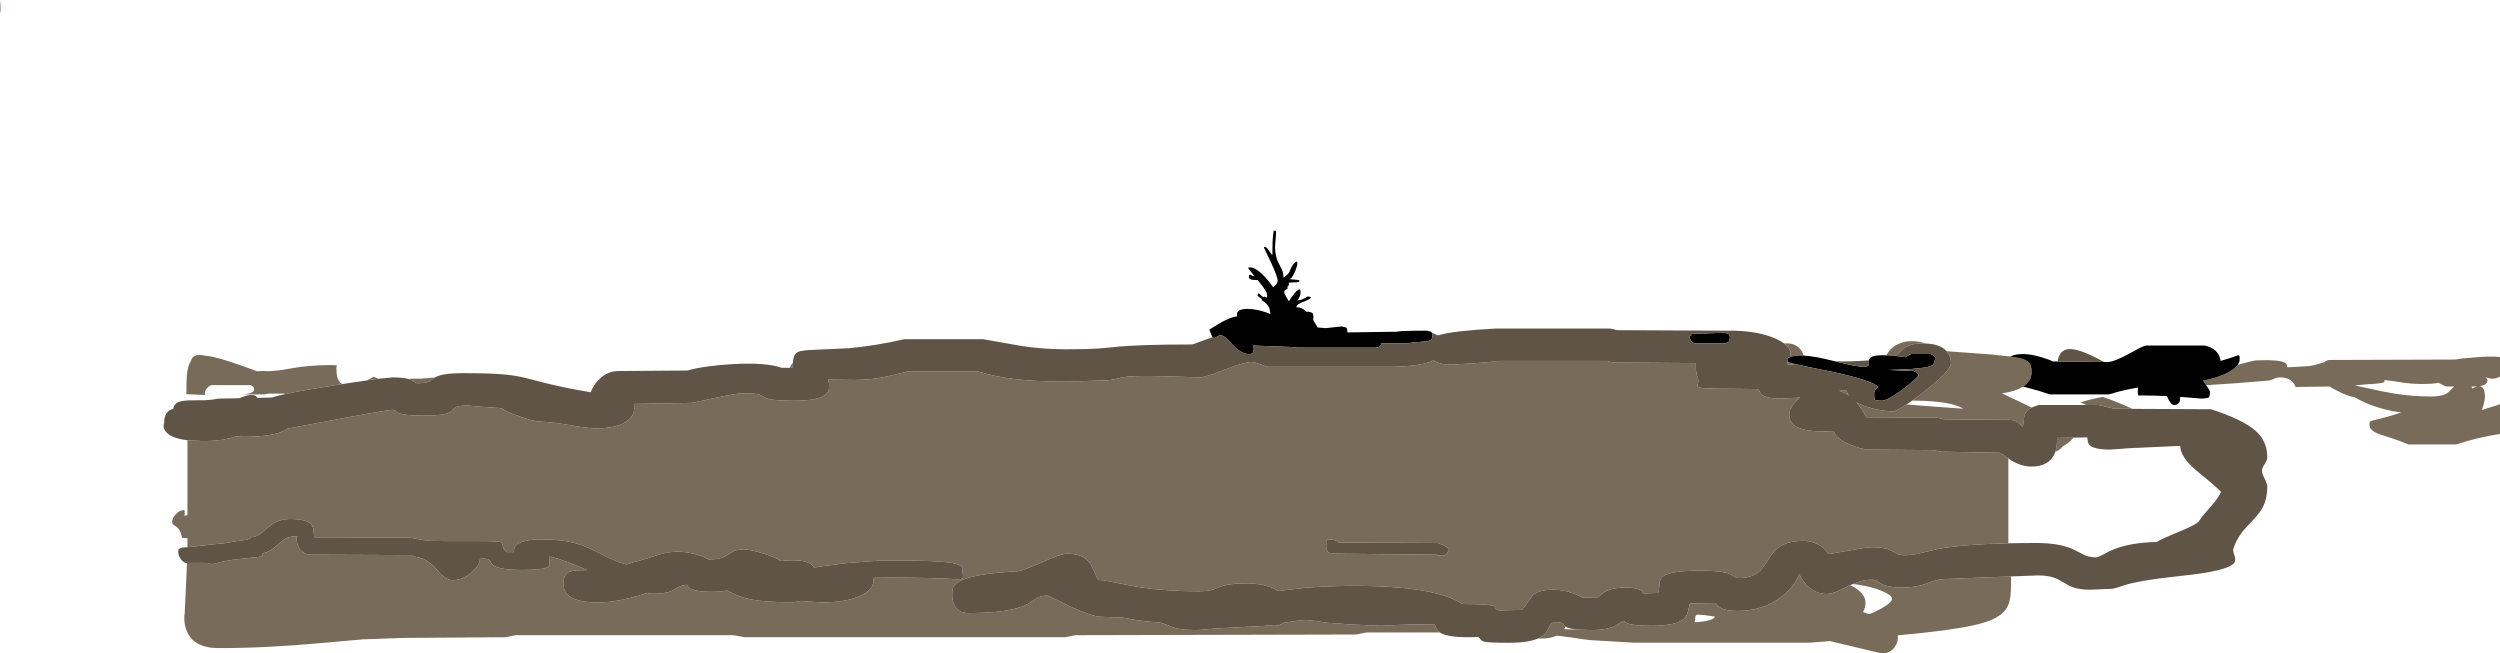 <?xml version="1.0" encoding="UTF-8" standalone="no"?>
<svg xmlns:ffdec="https://www.free-decompiler.com/flash" xmlns:xlink="http://www.w3.org/1999/xlink" ffdec:objectType="shape" height="769.35px" width="2943.6px" xmlns="http://www.w3.org/2000/svg">
  <g transform="matrix(1.0, 0.0, 0.0, 1.0, -12.9, 843.1)">
    <path d="M2647.65 -413.55 L2656.2 -415.85 Q2667.3 -418.75 2669.0 -418.75 2698.45 -419.95 2704.1 -415.5 2705.55 -414.35 2705.6 -412.3 2705.6 -410.75 2706.75 -410.75 L2709.1 -410.75 2731.6 -412.05 Q2737.05 -412.8 2740.7 -414.0 L2748.4 -416.25 2749.35 -416.4 Q2751.25 -418.4 2755.0 -419.25 L2904.25 -419.75 Q2910.1 -421.2 2926.75 -422.25 2945.1 -424.05 2956.5 -422.7 L2956.5 -399.75 Q2947.85 -394.75 2938.75 -399.5 2941.75 -397.6 2941.75 -395.0 2941.75 -389.75 2932.0 -388.45 2938.75 -388.25 2938.75 -376.0 2938.75 -372.95 2937.65 -368.7 L2935.75 -361.75 2934.75 -360.25 2956.5 -367.05 2956.5 -332.15 Q2928.9 -327.85 2904.75 -319.75 L2848.75 -319.75 Q2840.1 -323.5 2829.45 -327.0 2818.9 -330.3 2814.95 -331.75 2808.55 -334.1 2805.9 -336.5 2802.75 -339.3 2802.75 -343.75 2802.75 -346.15 2803.8 -346.95 2804.8 -347.65 2809.0 -348.6 2824.6 -352.15 2840.3 -357.5 2816.1 -360.5 2795.05 -370.3 2789.8 -372.75 2785.3 -375.35 2776.85 -376.7 2764.65 -383.05 2759.85 -385.45 2755.9 -388.0 L2715.95 -387.45 2715.0 -389.5 Q2710.1 -398.75 2697.5 -398.75 2694.0 -398.75 2690.1 -397.0 2685.95 -395.1 2684.35 -395.0 L2645.0 -391.85 2610.5 -389.55 2606.85 -395.0 Q2625.9 -398.55 2637.8 -405.4 2644.65 -409.35 2647.65 -413.55 M2394.9 -387.9 Q2386.05 -382.05 2370.0 -380.0 2373.9 -377.95 2391.05 -370.0 L2405.25 -363.15 Q2398.4 -359.65 2396.65 -354.0 2396.0 -351.9 2395.65 -346.95 2395.35 -342.6 2394.35 -340.6 L2389.6 -345.25 Q2384.85 -348.75 2378.75 -348.75 L2301.55 -349.35 Q2299.95 -350.15 2293.75 -351.25 L2210.3 -351.85 Q2205.1 -362.25 2198.5 -369.5 2204.4 -366.0 2213.25 -363.4 2229.15 -358.75 2242.15 -358.75 2245.15 -358.75 2256.2 -365.85 L2257.85 -366.9 2277.75 -365.25 2324.35 -361.85 Q2313.2 -369.35 2280.6 -371.0 L2264.55 -371.5 Q2271.55 -376.45 2279.15 -382.45 2310.0 -406.85 2310.0 -415.3 2310.45 -421.8 2306.6 -427.5 L2304.95 -429.6 2357.55 -425.7 2379.8 -423.35 2389.05 -421.85 Q2399.05 -419.7 2402.3 -415.8 2405.0 -412.6 2405.0 -405.0 2405.0 -396.85 2398.6 -390.85 2396.95 -389.25 2394.9 -387.9 M2469.2 -366.25 Q2466.25 -368.1 2462.05 -369.1 2474.45 -373.3 2488.95 -375.75 L2497.9 -372.55 Q2512.25 -367.1 2523.8 -361.7 L2502.5 -361.85 2483.75 -366.25 2469.2 -366.25 M2380.75 -164.4 L2380.8 -158.0 Q2380.8 -146.9 2380.05 -141.1 2379.0 -133.2 2376.1 -127.9 2369.7 -116.35 2348.5 -109.9 2327.2 -103.4 2277.85 -98.05 L2247.35 -95.0 2247.5 -92.5 Q2247.5 -86.55 2243.8 -81.25 2238.6 -73.75 2228.4 -73.75 2198.65 -81.0 2167.55 -88.25 L2144.0 -86.4 1936.0 -86.4 1885.5 -89.4 Q1876.1 -90.3 1863.95 -92.4 L1845.8 -94.7 Q1838.8 -91.25 1828.4 -91.25 L1823.65 -91.25 Q1830.1 -94.05 1833.3 -98.4 1835.55 -101.45 1837.9 -106.8 1840.2 -110.6 1845.3 -110.6 1850.55 -110.6 1852.45 -109.15 L1855.4 -105.9 1856.4 -105.15 1855.6 -103.9 1854.6 -102.3 1863.25 -102.0 1868.75 -102.0 1885.9 -101.25 Q1905.1 -101.25 1915.5 -106.55 L1921.2 -110.2 Q1923.5 -111.85 1924.65 -111.85 1925.4 -111.85 1926.4 -110.95 1927.8 -109.8 1929.65 -109.05 1936.85 -106.25 1957.15 -106.25 1988.8 -106.25 1996.95 -115.85 1999.6 -118.95 2000.7 -124.45 2002.05 -131.05 2002.8 -132.5 L2032.8 -133.1 2035.1 -130.6 Q2036.75 -128.7 2038.7 -127.5 2044.8 -123.75 2058.4 -123.75 2088.75 -123.75 2110.1 -140.2 2125.5 -152.15 2131.55 -167.5 2131.75 -166.3 2133.6 -163.0 2136.1 -158.6 2139.5 -154.9 2149.75 -143.75 2163.4 -143.75 2168.65 -143.75 2175.2 -146.4 2177.95 -147.5 2187.3 -152.15 L2191.5 -154.15 Q2198.85 -150.45 2203.1 -146.45 2213.75 -136.4 2206.55 -122.5 L2213.85 -119.85 2220.4 -122.75 Q2240.5 -132.4 2240.5 -138.0 2240.5 -142.3 2228.95 -147.2 2217.35 -152.1 2201.4 -154.55 L2194.4 -155.4 Q2206.8 -160.6 2216.55 -160.6 2219.9 -160.6 2222.55 -159.15 L2227.7 -155.9 Q2236.0 -151.25 2253.4 -151.25 2268.25 -151.25 2281.3 -156.0 L2290.8 -159.4 Q2296.1 -161.05 2301.25 -161.25 L2377.05 -164.25 2380.75 -164.4 M1708.35 -98.4 L1621.6 -98.4 1609.6 -96.0 1279.2 -95.2 1267.2 -92.8 889.6 -92.8 876.8 -95.2 620.0 -95.2 608.0 -92.8 488.8 -92.0 440.35 -90.3 393.25 -86.15 Q327.2 -80.0 270.4 -80.0 241.05 -80.0 232.85 -100.05 228.7 -110.2 230.4 -121.6 L232.0 -155.5 233.1 -180.3 252.5 -180.3 257.65 -180.1 Q260.05 -179.05 261.85 -179.05 266.2 -179.05 269.35 -180.25 274.35 -182.15 287.5 -184.05 L317.65 -187.4 Q320.8 -187.7 321.55 -188.35 322.15 -188.9 322.15 -191.05 L322.15 -191.45 Q325.2 -192.2 327.85 -193.35 333.15 -195.65 338.8 -200.75 345.45 -206.75 347.7 -208.15 353.2 -211.5 360.5 -211.5 363.65 -211.5 363.15 -211.0 L362.0 -210.5 Q362.0 -194.3 376.0 -190.0 L498.0 -189.5 Q498.4 -188.35 500.6 -187.8 L506.15 -186.7 Q515.65 -184.35 524.0 -176.0 L531.55 -167.35 Q539.1 -160.0 546.0 -160.0 557.75 -160.0 568.2 -169.1 577.8 -177.5 578.0 -185.0 585.7 -185.95 588.2 -184.25 589.8 -183.15 591.55 -179.6 597.1 -172.0 627.0 -172.0 650.7 -172.0 657.0 -175.1 659.45 -176.3 659.9 -178.2 L660.0 -181.75 659.3 -185.55 Q659.2 -188.6 662.0 -187.5 676.4 -183.65 692.2 -177.0 L704.3 -171.8 696.2 -171.7 Q687.9 -171.4 684.0 -170.1 679.75 -168.65 678.1 -165.15 676.55 -161.85 676.55 -155.0 676.55 -146.65 682.2 -141.9 691.8 -133.75 717.8 -133.75 740.3 -133.75 774.8 -144.85 778.5 -144.0 781.0 -144.0 792.55 -144.0 799.05 -145.7 803.2 -146.8 807.45 -149.5 811.95 -152.35 815.05 -153.3 817.85 -154.15 821.8 -154.55 L822.65 -152.8 Q827.5 -146.25 851.55 -146.25 861.65 -146.25 869.25 -147.85 L875.9 -144.5 Q885.45 -139.55 897.25 -137.3 914.45 -134.0 944.25 -134.0 950.05 -134.0 955.05 -135.55 L980.3 -133.75 Q1009.85 -133.75 1026.6 -141.95 1041.55 -149.25 1041.55 -160.0 L1041.65 -162.75 1061.25 -163.0 Q1110.0 -163.0 1140.3 -161.05 1146.2 -161.0 1146.7 -162.8 1147.05 -164.1 1146.25 -170.0 1146.25 -174.25 1144.85 -175.85 1142.5 -178.6 1134.4 -180.15 1115.65 -183.7 1048.25 -183.0 L1008.15 -179.95 994.25 -178.0 977.7 -175.95 971.5 -174.8 Q969.3 -177.8 967.8 -178.9 959.15 -185.3 931.55 -182.5 927.4 -186.6 911.0 -191.6 895.6 -196.25 889.05 -196.25 882.05 -196.25 877.35 -194.4 875.0 -193.45 870.35 -190.3 866.1 -187.45 862.2 -186.2 856.3 -184.35 847.15 -184.35 840.2 -188.5 829.3 -191.2 807.45 -196.55 786.55 -189.35 772.85 -184.8 753.65 -179.55 L750.2 -178.6 746.35 -179.65 740.95 -181.45 Q732.35 -184.7 719.3 -191.5 703.75 -199.6 692.7 -202.85 675.0 -208.0 651.0 -208.0 629.35 -208.0 621.85 -202.1 617.65 -198.8 618.0 -193.0 L609.0 -193.0 Q605.65 -196.35 605.0 -199.8 L604.05 -203.7 Q602.95 -205.1 597.6 -205.55 592.25 -206.0 577.0 -206.0 523.4 -206.0 519.45 -206.2 L510.35 -207.35 496.0 -210.0 383.0 -210.5 Q382.55 -211.7 382.3 -216.6 382.05 -221.1 380.65 -223.7 376.05 -232.0 355.0 -232.0 345.4 -232.0 338.15 -228.65 333.2 -226.35 327.45 -221.25 320.6 -215.2 318.5 -213.85 314.0 -210.95 308.75 -210.55 307.25 -208.35 302.25 -207.45 290.3 -205.95 280.0 -203.9 L259.45 -201.6 233.6 -198.8 233.6 -203.2 233.6 -209.65 231.85 -209.35 228.35 -209.65 227.15 -210.0 Q225.65 -219.35 220.4 -223.05 L217.05 -225.25 Q215.6 -226.4 215.6 -228.25 215.6 -232.85 219.7 -237.45 224.2 -242.5 230.0 -242.5 230.5 -241.0 230.4 -238.85 230.35 -236.6 229.65 -235.9 L233.6 -236.6 233.6 -324.75 252.5 -323.75 Q275.0 -323.75 290.95 -329.35 L298.75 -328.75 Q329.25 -328.75 343.75 -334.3 348.3 -336.05 351.5 -338.4 L416.0 -350.5 Q469.45 -360.6 475.6 -360.6 477.15 -360.6 478.2 -359.55 479.8 -357.9 481.25 -357.15 488.1 -353.75 511.25 -353.75 528.65 -353.75 536.7 -355.6 542.35 -356.9 544.95 -359.65 548.15 -363.1 549.6 -363.75 553.7 -365.6 564.35 -365.6 L574.7 -364.5 603.75 -362.5 Q608.95 -357.9 626.55 -352.1 642.4 -346.85 646.55 -346.85 664.95 -346.05 685.85 -342.2 704.8 -338.75 715.3 -338.75 740.35 -338.75 751.95 -347.95 761.95 -355.9 759.05 -367.5 L827.8 -368.75 858.5 -375.3 Q879.9 -380.0 887.8 -380.0 900.9 -380.0 906.35 -378.65 908.95 -378.0 912.55 -375.6 915.7 -373.55 921.35 -372.6 929.75 -371.25 947.8 -371.25 976.8 -371.25 985.3 -378.75 988.3 -381.4 988.95 -385.2 L989.05 -390.9 Q988.8 -393.6 988.2 -396.2 L1008.35 -395.85 Q1021.05 -395.6 1028.95 -396.0 1050.8 -397.1 1080.9 -405.6 L1165.0 -405.6 Q1184.4 -399.6 1206.8 -396.85 1232.1 -393.75 1268.1 -393.75 L1317.5 -395.3 Q1322.65 -395.85 1332.8 -398.35 1339.95 -400.1 1355.15 -400.35 1376.3 -400.65 1425.6 -398.75 1431.7 -398.6 1454.65 -407.65 1477.8 -416.85 1486.25 -416.85 1489.75 -416.85 1495.25 -414.75 1502.45 -411.95 1505.6 -411.25 L1655.6 -411.25 Q1687.15 -412.15 1700.85 -418.8 1707.85 -413.75 1721.85 -413.75 L1749.9 -415.45 Q1773.5 -417.25 1776.55 -418.1 L1905.3 -418.1 Q1907.05 -417.25 1913.4 -416.25 L2009.65 -415.6 Q2009.65 -409.25 2009.8 -407.45 2010.1 -402.6 2011.55 -399.35 2013.25 -395.6 2012.0 -390.9 2011.5 -389.1 2011.7 -388.45 2011.9 -387.45 2013.6 -386.9 2016.95 -385.8 2032.15 -385.5 L2083.4 -385.0 2085.1 -381.25 Q2086.35 -379.05 2088.45 -377.6 2094.2 -373.75 2109.65 -373.75 L2132.65 -374.95 2129.55 -372.4 Q2119.65 -363.55 2119.65 -355.0 2119.65 -346.95 2125.15 -342.6 2137.1 -333.2 2172.15 -335.6 2174.15 -326.65 2191.2 -319.65 2202.35 -315.0 2210.9 -313.75 L2290.3 -313.1 Q2291.85 -312.35 2298.75 -311.25 L2367.5 -310.0 Q2369.6 -309.2 2377.6 -303.45 L2377.6 -203.4 Q2322.9 -202.15 2294.0 -196.55 L2273.25 -191.6 Q2264.2 -189.35 2255.9 -189.35 2250.2 -189.35 2246.65 -190.8 L2241.1 -194.05 Q2233.55 -198.75 2217.15 -198.75 2210.5 -198.75 2188.85 -194.65 L2165.9 -190.6 Q2163.15 -195.8 2156.55 -200.2 2147.4 -206.25 2135.9 -206.25 2118.45 -206.25 2108.3 -199.4 2101.75 -195.0 2095.05 -184.35 2087.95 -173.0 2083.35 -169.35 2074.9 -162.5 2060.3 -162.5 2057.45 -162.5 2055.3 -163.85 L2050.5 -166.85 Q2041.2 -171.25 2014.65 -171.25 1976.15 -171.25 1969.25 -162.8 1967.0 -160.05 1966.75 -154.35 1966.4 -147.6 1965.3 -145.0 L1947.8 -144.35 Q1945.95 -148.3 1941.05 -149.8 1936.35 -151.25 1925.9 -151.25 1913.0 -151.25 1905.05 -147.5 1900.95 -145.6 1894.65 -140.0 L1876.55 -139.35 Q1868.9 -143.2 1865.2 -144.5 1853.6 -148.75 1842.15 -148.75 1824.4 -148.75 1817.8 -142.05 1816.05 -140.25 1812.2 -134.5 1808.35 -128.75 1804.65 -125.0 L1777.8 -124.35 Q1774.75 -125.05 1774.0 -126.6 1773.05 -128.6 1772.1 -129.15 1767.05 -132.05 1735.0 -131.85 1706.1 -151.0 1626.45 -153.05 1601.55 -153.7 1574.35 -152.55 L1551.85 -151.25 1528.0 -148.45 1518.0 -147.15 Q1504.25 -156.25 1479.35 -156.25 1459.15 -156.25 1448.0 -151.55 1441.9 -149.0 1439.25 -148.3 1433.4 -146.85 1424.35 -146.85 1387.15 -146.85 1355.65 -151.55 1348.15 -152.65 1318.15 -158.75 1311.35 -160.15 1308.15 -160.15 L1306.2 -160.0 1304.2 -163.3 1298.95 -175.3 Q1295.2 -182.7 1289.5 -186.4 1281.95 -191.25 1269.35 -191.25 1262.55 -191.25 1239.9 -181.15 1216.85 -170.9 1211.85 -170.6 1157.9 -167.5 1142.15 -158.45 1136.15 -155.0 1134.65 -150.15 1134.05 -148.25 1134.05 -141.85 1134.05 -135.9 1136.6 -130.7 1141.3 -121.25 1152.8 -121.25 1202.85 -121.25 1222.25 -131.55 1227.1 -134.1 1233.3 -138.65 1238.75 -141.85 1246.25 -141.85 1246.7 -141.85 1272.15 -129.35 1299.5 -116.85 1309.35 -116.85 L1335.15 -115.9 Q1352.95 -111.85 1379.05 -110.05 L1384.15 -108.35 Q1395.45 -103.85 1397.1 -103.45 1405.8 -101.25 1423.1 -101.25 L1445.3 -103.15 1503.1 -106.25 1508.45 -107.1 Q1511.45 -106.25 1513.1 -106.25 1519.55 -106.25 1524.05 -109.8 1544.05 -113.1 1550.6 -113.1 L1562.4 -111.9 1573.75 -110.0 1606.8 -107.65 1639.35 -106.25 1655.85 -107.15 Q1674.15 -108.1 1701.85 -108.1 1702.35 -107.6 1704.1 -103.55 1705.5 -100.4 1708.35 -98.4 M348.9 -379.15 L347.5 -379.65 328.75 -379.65 324.65 -378.75 297.7 -378.75 Q305.55 -379.05 309.3 -381.0 312.15 -382.5 312.15 -384.8 312.15 -386.0 311.35 -387.15 310.15 -388.95 307.5 -389.65 L263.75 -389.65 Q260.8 -390.2 257.3 -386.7 254.05 -383.4 254.05 -380.9 254.05 -379.3 254.6 -378.05 L232.35 -379.0 Q232.45 -396.2 232.9 -400.95 233.95 -412.8 237.8 -418.4 239.9 -424.6 246.35 -425.15 249.65 -425.45 255.2 -424.15 259.85 -423.8 265.7 -422.45 280.0 -419.1 315.9 -405.9 322.5 -406.65 328.2 -406.0 L328.25 -406.0 340.45 -406.9 Q346.05 -407.55 356.7 -409.5 377.2 -413.25 402.75 -413.25 L409.6 -412.95 Q409.0 -411.5 409.0 -409.75 409.0 -403.05 410.0 -399.25 411.7 -392.85 415.85 -390.85 L406.85 -389.45 Q367.95 -383.3 348.9 -379.15 M444.95 -395.25 L445.5 -395.5 Q449.9 -397.55 452.65 -399.55 L458.4 -397.1 444.95 -395.25 M494.45 -396.75 L495.75 -397.25 508.6 -397.25 524.95 -398.65 523.65 -397.8 Q519.1 -394.25 517.85 -393.7 513.55 -391.85 504.35 -391.85 502.8 -391.85 501.45 -392.95 L498.1 -395.3 494.45 -396.75 M942.8 -410.0 Q943.6 -412.2 944.95 -414.1 L946.6 -416.0 946.55 -415.0 Q946.2 -413.85 946.35 -412.05 L946.75 -410.0 942.8 -410.0 M1704.5 -448.75 L1708.1 -448.75 1705.75 -448.0 1705.7 -447.95 1704.5 -448.75 M2113.5 -438.75 L2118.4 -438.75 Q2127.6 -438.3 2132.95 -431.45 2135.6 -428.05 2136.6 -424.4 2126.05 -425.0 2120.4 -422.55 2122.2 -426.6 2120.4 -430.85 2118.6 -435.05 2113.5 -438.75 M2234.1 -424.75 Q2235.0 -426.75 2236.4 -428.7 2241.15 -435.3 2249.2 -438.6 2262.85 -444.2 2280.6 -438.65 L2277.15 -438.75 Q2267.0 -438.75 2260.5 -436.2 2255.85 -434.35 2251.7 -430.4 L2245.0 -424.25 2244.65 -424.0 2234.1 -424.75 M2886.7 -391.0 L2883.9 -392.45 Q2878.65 -391.0 2863.6 -391.0 2851.2 -391.0 2838.0 -393.25 L2822.1 -395.5 Q2819.9 -395.5 2820.15 -394.95 L2820.65 -393.65 Q2819.85 -391.55 2801.1 -390.75 L2791.55 -389.85 2785.55 -389.25 2799.5 -386.3 Q2819.05 -381.75 2832.05 -379.7 2854.0 -376.25 2874.75 -376.25 2885.5 -376.25 2891.25 -378.6 2895.05 -380.15 2898.3 -383.75 2900.8 -386.6 2902.7 -388.0 L2893.6 -388.0 Q2892.15 -388.05 2886.7 -391.0 M2923.9 -385.55 Q2927.1 -387.6 2929.7 -388.2 L2924.75 -388.0 2922.85 -388.0 2923.2 -387.3 2923.9 -385.55 M14.2 -839.15 Q14.4 -832.05 12.9 -827.2 L13.2 -831.1 14.05 -843.1 14.2 -839.15 M2432.95 -311.1 Q2435.0 -317.25 2435.0 -327.5 L2454.35 -327.8 2453.65 -327.0 Q2450.75 -323.55 2446.15 -320.3 2443.9 -318.75 2441.7 -317.5 2439.35 -314.4 2435.35 -312.25 L2432.95 -311.1 M261.55 -203.4 L261.4 -203.3 261.65 -203.2 261.55 -203.4 M2127.0 -414.4 L2120.9 -413.75 Q2117.15 -413.75 2117.15 -415.25 L2117.4 -416.65 Q2117.55 -417.55 2117.15 -418.1 L2117.55 -418.45 2117.8 -416.85 Q2120.15 -416.0 2127.0 -414.4 M2187.15 -383.1 Q2187.8 -380.05 2189.65 -377.3 2186.6 -379.45 2183.35 -381.05 2180.95 -382.25 2178.5 -383.1 L2187.15 -383.1 M2032.05 -116.8 L2032.2 -117.1 Q2018.2 -119.35 2012.15 -119.35 2009.15 -119.35 2009.05 -116.5 2008.95 -112.1 2008.1 -110.45 2019.8 -111.05 2025.95 -112.95 2030.8 -114.45 2032.05 -116.8 M1575.0 -207.5 Q1574.35 -206.25 1574.35 -200.0 1574.35 -195.7 1576.05 -193.75 1577.3 -192.35 1580.6 -191.25 L1704.35 -190.0 1705.15 -189.35 1710.6 -188.75 Q1714.35 -188.75 1716.05 -190.85 1717.1 -192.15 1719.35 -196.25 1716.95 -199.85 1705.6 -203.75 L1589.35 -204.35 Q1585.2 -208.6 1575.0 -207.5" fill="#796b59" fill-rule="evenodd" stroke="none"/>
    <path d="M2647.65 -413.55 Q2644.65 -409.35 2637.8 -405.4 2625.9 -398.55 2606.85 -395.0 L2610.5 -389.55 2611.65 -387.95 Q2615.0 -383.0 2615.0 -381.85 2615.0 -378.15 2614.6 -377.25 L2613.75 -375.0 2611.25 -374.35 2605.0 -373.75 2582.8 -375.6 2579.95 -375.8 Q2579.8 -371.95 2579.4 -370.65 2578.0 -366.25 2572.5 -366.25 2568.95 -366.25 2564.2 -376.75 2548.15 -377.5 2530.6 -377.5 L2530.3 -378.45 Q2530.0 -380.15 2530.0 -384.05 2530.0 -385.45 2530.3 -386.8 2511.75 -383.7 2496.25 -378.75 L2426.25 -378.75 Q2414.4 -382.95 2400.45 -386.5 L2394.9 -387.9 Q2396.95 -389.25 2398.6 -390.85 2405.0 -396.85 2405.0 -405.0 2405.0 -412.6 2402.3 -415.8 2399.05 -419.7 2389.05 -421.85 L2379.8 -423.35 Q2385.7 -426.25 2395.0 -426.25 2403.95 -426.25 2416.35 -422.55 2425.7 -419.8 2430.0 -417.5 L2435.55 -417.45 2490.35 -416.9 2495.0 -416.85 Q2502.75 -417.2 2520.8 -427.15 L2533.0 -433.7 Q2538.9 -436.55 2541.25 -436.25 L2608.75 -436.25 Q2619.45 -433.8 2624.2 -427.0 2627.05 -422.95 2627.45 -418.1 2638.85 -421.3 2648.75 -425.0 2648.75 -424.6 2649.4 -424.3 2650.0 -423.95 2650.0 -420.3 2650.0 -416.85 2647.65 -413.55 M1440.8 -446.1 Q1439.1 -448.25 1436.85 -455.0 1459.85 -470.1 1469.55 -470.55 L1469.35 -473.1 Q1469.35 -477.45 1475.6 -478.85 1481.3 -480.1 1490.45 -478.6 1499.35 -477.15 1507.85 -473.75 L1508.8 -473.35 Q1508.05 -478.8 1507.7 -479.8 1505.65 -485.4 1498.55 -489.65 L1498.55 -491.15 Q1494.55 -493.6 1493.55 -495.0 L1493.75 -496.4 Q1494.1 -497.15 1495.15 -497.8 L1498.6 -494.55 1500.05 -493.45 1502.0 -493.75 Q1503.35 -493.75 1504.7 -492.65 L1504.75 -493.1 1504.8 -496.25 Q1504.8 -499.95 1494.25 -512.7 L1493.75 -513.3 1486.7 -513.75 Q1483.2 -514.85 1483.3 -516.55 L1483.65 -517.95 Q1483.85 -518.8 1483.55 -519.35 1485.35 -520.1 1487.95 -518.1 L1489.9 -518.0 Q1482.7 -526.8 1482.3 -527.8 1490.45 -530.95 1505.45 -513.45 L1512.15 -504.8 1514.8 -507.6 1515.85 -508.45 1516.05 -508.9 Q1517.3 -511.05 1517.3 -512.65 1517.3 -516.85 1509.8 -533.3 L1501.05 -551.55 1501.7 -552.5 Q1504.0 -552.3 1506.55 -548.85 L1510.45 -543.1 1511.05 -543.1 1511.25 -558.25 Q1511.6 -566.35 1512.65 -571.55 L1515.45 -571.25 Q1515.45 -568.1 1514.85 -560.9 L1514.2 -552.5 Q1514.2 -540.7 1519.2 -531.7 L1522.65 -524.85 Q1524.1 -521.0 1524.2 -516.15 1530.3 -520.65 1531.05 -522.8 1535.0 -533.65 1539.5 -535.0 L1540.0 -535.25 Q1540.45 -535.05 1540.45 -533.1 1540.45 -530.05 1537.9 -523.75 1535.0 -516.7 1532.0 -514.65 L1531.7 -514.35 Q1542.0 -513.75 1542.95 -512.8 L1542.3 -510.9 1530.45 -510.3 Q1530.75 -507.85 1529.95 -506.6 L1528.7 -505.45 Q1529.35 -503.75 1528.65 -503.0 L1526.4 -501.7 Q1525.0 -500.85 1525.0 -499.35 1525.0 -497.2 1530.55 -488.3 1531.9 -490.75 1534.25 -494.0 1540.2 -502.25 1543.25 -502.5 L1544.1 -501.2 1544.2 -498.25 Q1544.2 -496.3 1543.25 -494.15 L1541.4 -490.3 Q1540.45 -489.65 1540.45 -489.35 1545.1 -489.75 1547.75 -491.3 L1552.65 -494.05 1554.3 -493.8 Q1556.1 -493.4 1556.7 -492.8 1555.35 -490.75 1547.75 -487.85 1540.6 -485.15 1539.5 -482.5 L1539.4 -481.2 1540.6 -481.25 Q1545.95 -481.25 1551.7 -475.75 L1553.1 -476.25 Q1557.55 -475.15 1558.1 -474.65 1559.35 -473.6 1559.35 -469.35 1559.35 -467.65 1558.9 -466.55 L1564.35 -457.5 1573.8 -456.75 1593.1 -458.75 Q1594.7 -458.1 1597.4 -457.65 1599.35 -456.75 1599.35 -452.8 L1599.3 -451.7 1656.85 -452.5 1664.2 -453.35 1676.4 -453.65 1681.9 -453.7 1693.1 -453.75 1697.4 -452.65 Q1698.25 -452.25 1698.75 -451.3 1699.35 -450.05 1699.35 -447.8 1699.35 -443.75 1697.15 -442.4 L1693.1 -441.25 Q1673.75 -440.0 1670.6 -438.75 L1639.25 -438.75 Q1638.9 -435.95 1637.15 -434.9 1636.7 -434.6 1633.1 -433.75 L1540.6 -433.75 1532.65 -434.55 1488.3 -436.25 1488.5 -435.6 Q1489.5 -432.25 1488.75 -430.0 L1487.8 -427.4 Q1487.0 -426.25 1483.1 -426.25 1476.2 -426.25 1467.85 -433.55 1464.75 -436.25 1459.35 -442.5 1454.1 -448.05 1450.2 -448.25 1448.0 -448.4 1445.05 -446.25 1442.65 -444.55 1441.4 -445.5 L1440.8 -446.1 M2136.6 -424.4 Q2146.25 -423.9 2160.1 -420.85 L2173.75 -417.65 2186.6 -414.55 Q2200.95 -411.25 2207.5 -411.25 2213.0 -411.25 2213.45 -414.3 L2213.45 -417.3 2213.55 -418.8 2213.95 -420.4 Q2216.15 -425.4 2234.1 -424.75 L2244.65 -424.0 2257.15 -422.5 Q2260.15 -425.4 2263.4 -426.25 L2286.25 -426.25 Q2290.35 -424.4 2292.5 -421.25 2290.85 -419.95 2290.45 -416.95 2290.05 -414.15 2287.7 -412.85 2280.05 -408.5 2236.55 -407.5 L2265.9 -406.25 Q2269.85 -404.7 2272.15 -401.25 2265.7 -393.45 2250.65 -382.7 2234.55 -371.25 2228.4 -371.25 L2222.0 -371.85 2220.3 -372.5 2220.0 -373.45 Q2219.65 -375.15 2219.65 -379.05 2219.65 -382.85 2221.7 -384.9 L2224.65 -387.5 Q2217.15 -395.0 2171.8 -405.0 2140.55 -411.2 2127.0 -414.4 2120.15 -416.0 2117.8 -416.85 L2117.55 -418.45 2117.15 -420.6 Q2118.5 -421.75 2120.4 -422.55 2126.05 -425.0 2136.6 -424.4 M2004.45 -448.95 Q2003.7 -449.9 2004.15 -450.05 L2043.4 -451.25 Q2045.0 -450.6 2047.7 -450.15 2049.65 -449.25 2049.65 -445.3 2049.65 -441.25 2047.45 -439.9 L2043.4 -438.75 2008.4 -438.75 Q2005.65 -439.65 2003.85 -442.2 2002.15 -444.65 2002.15 -447.5 2005.05 -448.1 2004.45 -448.95" fill="#000000" fill-rule="evenodd" stroke="none"/>
    <path d="M2405.25 -363.15 Q2408.8 -365.0 2413.75 -366.25 L2469.2 -366.25 2483.75 -366.25 2502.5 -361.85 2523.8 -361.7 2616.25 -361.25 Q2654.1 -349.0 2668.95 -335.65 2682.5 -323.45 2682.5 -304.65 2682.5 -301.5 2679.4 -296.7 2676.25 -291.85 2676.25 -288.75 2676.25 -285.6 2679.4 -279.35 2682.5 -273.1 2682.5 -270.0 2682.5 -256.9 2677.8 -247.15 2674.4 -240.1 2666.6 -231.75 2655.25 -219.65 2653.35 -217.25 2646.05 -207.85 2642.5 -196.85 2641.85 -194.7 2643.95 -188.65 2645.75 -183.4 2643.55 -180.35 2636.5 -170.7 2580.6 -165.0 2529.0 -159.55 2511.15 -153.0 2504.2 -150.45 2500.0 -149.85 L2473.75 -148.75 Q2462.25 -148.75 2454.35 -151.4 2449.55 -153.0 2442.75 -157.15 2435.85 -161.4 2431.3 -162.95 2423.6 -165.6 2412.5 -165.6 L2380.75 -164.4 2377.05 -164.25 2301.25 -161.25 Q2296.1 -161.05 2290.8 -159.4 L2281.3 -156.0 Q2268.25 -151.25 2253.4 -151.25 2236.0 -151.25 2227.7 -155.9 L2222.55 -159.15 Q2219.9 -160.6 2216.55 -160.6 2206.8 -160.6 2194.4 -155.4 L2191.5 -154.15 2187.3 -152.15 Q2177.95 -147.5 2175.2 -146.4 2168.65 -143.75 2163.4 -143.75 2149.75 -143.75 2139.5 -154.9 2136.1 -158.6 2133.6 -163.0 2131.75 -166.3 2131.55 -167.5 2125.5 -152.15 2110.1 -140.2 2088.75 -123.75 2058.4 -123.75 2044.8 -123.75 2038.7 -127.5 2036.75 -128.7 2035.1 -130.6 L2032.8 -133.1 2002.8 -132.5 Q2002.05 -131.05 2000.7 -124.45 1999.6 -118.95 1996.95 -115.85 1988.8 -106.25 1957.15 -106.25 1936.85 -106.25 1929.65 -109.05 1927.8 -109.8 1926.4 -110.95 1925.4 -111.85 1924.65 -111.85 1923.5 -111.85 1921.2 -110.2 L1915.5 -106.55 Q1905.1 -101.25 1885.9 -101.25 L1868.75 -102.0 Q1859.9 -103.0 1856.4 -105.15 L1855.4 -105.9 1852.45 -109.15 Q1850.55 -110.6 1845.3 -110.6 1840.2 -110.6 1837.9 -106.8 1835.55 -101.45 1833.3 -98.4 1830.1 -94.05 1823.65 -91.25 1811.95 -86.25 1789.65 -86.25 1764.4 -86.25 1759.5 -87.8 1757.55 -88.4 1756.45 -89.9 L1753.75 -93.1 Q1719.1 -91.5 1708.85 -98.05 L1708.35 -98.4 Q1705.5 -100.4 1704.1 -103.55 1702.35 -107.6 1701.85 -108.1 1674.15 -108.1 1655.85 -107.15 L1639.35 -106.25 1606.8 -107.65 1573.75 -110.0 1562.4 -111.9 1550.6 -113.1 Q1544.05 -113.1 1524.05 -109.8 1519.55 -106.25 1513.1 -106.25 1511.45 -106.25 1508.45 -107.1 L1503.1 -106.25 1445.3 -103.15 1423.1 -101.25 Q1405.8 -101.25 1397.1 -103.45 1395.45 -103.85 1384.15 -108.35 L1379.05 -110.05 Q1352.95 -111.85 1335.15 -115.9 L1309.35 -116.85 Q1299.5 -116.85 1272.15 -129.35 1246.7 -141.85 1246.25 -141.85 1238.75 -141.85 1233.3 -138.65 1227.1 -134.1 1222.25 -131.55 1202.85 -121.25 1152.8 -121.25 1141.3 -121.25 1136.6 -130.7 1134.05 -135.9 1134.05 -141.85 1134.05 -148.25 1134.65 -150.15 1136.15 -155.0 1142.15 -158.45 1157.9 -167.5 1211.85 -170.6 1216.85 -170.9 1239.9 -181.15 1262.55 -191.25 1269.35 -191.25 1281.95 -191.25 1289.5 -186.4 1295.2 -182.7 1298.95 -175.3 L1304.2 -163.3 1306.2 -160.0 1308.15 -160.15 Q1311.35 -160.15 1318.15 -158.75 1348.15 -152.65 1355.65 -151.55 1387.15 -146.85 1424.35 -146.85 1433.4 -146.85 1439.25 -148.3 1441.9 -149.0 1448.0 -151.55 1459.15 -156.25 1479.35 -156.25 1504.25 -156.25 1518.0 -147.15 L1528.0 -148.45 1551.85 -151.25 1574.35 -152.55 Q1601.55 -153.7 1626.45 -153.05 1706.1 -151.0 1735.0 -131.85 1767.05 -132.05 1772.1 -129.15 1773.05 -128.6 1774.0 -126.6 1774.75 -125.05 1777.8 -124.35 L1804.65 -125.0 Q1808.35 -128.75 1812.2 -134.5 1816.05 -140.25 1817.8 -142.05 1824.4 -148.75 1842.15 -148.75 1853.6 -148.75 1865.2 -144.5 1868.9 -143.2 1876.55 -139.35 L1894.65 -140.0 Q1900.95 -145.6 1905.05 -147.5 1913.0 -151.25 1925.9 -151.25 1936.35 -151.25 1941.05 -149.8 1945.95 -148.3 1947.8 -144.35 L1965.3 -145.0 Q1966.4 -147.6 1966.75 -154.35 1967.0 -160.05 1969.25 -162.8 1976.15 -171.25 2014.65 -171.25 2041.2 -171.25 2050.5 -166.85 L2055.3 -163.85 Q2057.45 -162.5 2060.3 -162.5 2074.9 -162.5 2083.35 -169.35 2087.95 -173.0 2095.05 -184.35 2101.75 -195.0 2108.3 -199.4 2118.45 -206.25 2135.9 -206.25 2147.4 -206.25 2156.55 -200.2 2163.15 -195.8 2165.9 -190.6 L2188.85 -194.65 Q2210.5 -198.75 2217.15 -198.75 2233.55 -198.75 2241.1 -194.05 L2246.65 -190.8 Q2250.2 -189.35 2255.9 -189.35 2264.2 -189.35 2273.25 -191.6 L2294.0 -196.55 Q2322.9 -202.15 2377.6 -203.4 2393.35 -203.75 2411.25 -203.75 2439.3 -203.75 2456.1 -195.3 L2467.35 -189.5 Q2473.5 -186.85 2480.6 -186.85 2483.1 -186.85 2487.95 -189.5 2496.0 -193.85 2499.7 -195.45 2520.05 -204.25 2552.5 -205.0 2554.6 -207.1 2578.1 -216.8 2600.4 -226.0 2602.5 -230.0 2604.85 -234.35 2614.6 -245.1 2624.0 -255.5 2628.1 -263.75 2623.1 -269.2 2613.5 -277.1 2599.05 -288.9 2597.75 -290.1 2580.0 -305.65 2580.0 -318.1 L2521.4 -315.45 2497.5 -313.75 Q2477.75 -313.75 2472.9 -319.5 2471.35 -321.35 2471.05 -324.3 L2470.6 -328.1 2454.35 -327.8 2435.0 -327.5 Q2435.0 -317.25 2432.95 -311.1 L2432.3 -309.45 Q2425.65 -293.75 2405.0 -293.75 2392.9 -293.75 2380.75 -301.15 L2377.6 -303.45 Q2369.6 -309.2 2367.5 -310.0 L2298.75 -311.25 Q2291.85 -312.35 2290.3 -313.1 L2210.9 -313.75 Q2202.35 -315.0 2191.2 -319.65 2174.15 -326.65 2172.15 -335.6 2137.1 -333.2 2125.15 -342.6 2119.65 -346.95 2119.65 -355.0 2119.65 -363.55 2129.55 -372.4 L2132.65 -374.95 2109.65 -373.75 Q2094.2 -373.75 2088.45 -377.6 2086.35 -379.05 2085.1 -381.25 L2083.4 -385.0 2032.15 -385.5 Q2016.95 -385.8 2013.6 -386.9 2011.9 -387.45 2011.7 -388.45 2011.5 -389.1 2012.0 -390.9 2013.25 -395.6 2011.55 -399.35 2010.1 -402.6 2009.8 -407.45 2009.65 -409.25 2009.65 -415.6 L1913.4 -416.25 Q1907.05 -417.25 1905.3 -418.1 L1776.55 -418.1 Q1773.5 -417.25 1749.9 -415.45 L1721.85 -413.75 Q1707.85 -413.75 1700.85 -418.8 1687.15 -412.15 1655.6 -411.25 L1505.6 -411.25 Q1502.45 -411.95 1495.25 -414.75 1489.75 -416.85 1486.25 -416.85 1477.8 -416.85 1454.65 -407.65 1431.7 -398.6 1425.6 -398.75 1376.3 -400.65 1355.15 -400.35 1339.95 -400.1 1332.8 -398.35 1322.65 -395.85 1317.5 -395.3 L1268.1 -393.75 Q1232.1 -393.75 1206.8 -396.85 1184.4 -399.6 1165.0 -405.6 L1080.9 -405.6 Q1050.8 -397.1 1028.95 -396.0 1021.05 -395.6 1008.35 -395.85 L988.2 -396.2 Q988.8 -393.6 989.05 -390.9 L988.95 -385.2 Q988.3 -381.4 985.3 -378.75 976.8 -371.25 947.8 -371.25 929.75 -371.25 921.35 -372.6 915.7 -373.55 912.55 -375.6 908.95 -378.0 906.35 -378.65 900.9 -380.0 887.8 -380.0 879.9 -380.0 858.5 -375.3 L827.8 -368.75 759.05 -367.5 Q761.95 -355.9 751.95 -347.95 740.35 -338.75 715.3 -338.75 704.8 -338.75 685.85 -342.2 664.95 -346.05 646.55 -346.85 642.4 -346.85 626.55 -352.1 608.95 -357.9 603.75 -362.5 L574.7 -364.5 564.35 -365.6 Q553.7 -365.6 549.6 -363.75 548.15 -363.1 544.95 -359.65 542.35 -356.9 536.7 -355.6 528.65 -353.75 511.25 -353.75 488.1 -353.75 481.25 -357.15 479.8 -357.9 478.2 -359.55 477.15 -360.6 475.6 -360.6 469.45 -360.6 416.0 -350.5 L351.5 -338.4 Q348.3 -336.05 343.75 -334.3 329.25 -328.75 298.75 -328.75 L290.95 -329.35 Q275.0 -323.75 252.5 -323.75 L233.6 -324.75 Q215.15 -326.95 208.75 -334.15 204.05 -339.45 206.25 -345.3 206.25 -358.65 215.65 -361.3 L216.8 -361.55 Q217.15 -363.6 217.85 -365.0 219.5 -368.5 223.65 -370.0 227.45 -371.35 235.2 -371.7 L254.05 -371.85 262.95 -372.55 270.0 -373.75 294.6 -374.2 300.05 -376.3 Q310.65 -379.8 314.35 -376.6 L315.9 -374.65 333.1 -375.0 Q337.45 -376.7 348.9 -379.15 367.95 -383.3 406.85 -389.45 L415.85 -390.85 444.95 -395.25 458.4 -397.1 475.0 -398.75 Q487.7 -398.75 494.45 -396.75 L498.1 -395.3 501.45 -392.95 Q502.8 -391.85 504.35 -391.85 513.55 -391.85 517.85 -393.7 519.1 -394.25 523.65 -397.8 L524.95 -398.65 Q533.3 -403.75 557.5 -403.75 588.2 -403.75 604.95 -402.35 618.95 -401.15 631.65 -398.1 L659.0 -391.1 Q680.35 -385.9 708.4 -381.25 711.25 -389.0 717.65 -395.7 728.25 -406.8 742.8 -406.25 L822.15 -406.85 Q842.55 -412.5 875.9 -414.4 914.7 -416.55 933.4 -410.0 L942.8 -410.0 946.75 -410.0 946.35 -412.05 Q946.2 -413.85 946.55 -415.0 L946.6 -416.0 Q946.8 -425.6 952.1 -428.45 956.55 -430.85 972.35 -431.25 L1012.45 -433.1 Q1043.45 -435.85 1077.8 -443.75 L1170.3 -443.75 1215.9 -435.7 Q1241.0 -431.85 1268.1 -431.85 1292.5 -431.85 1306.4 -432.75 L1326.8 -434.65 Q1353.5 -437.5 1416.85 -437.5 1430.25 -442.55 1440.8 -446.1 L1441.4 -445.5 Q1442.65 -444.55 1445.05 -446.25 1448.0 -448.4 1450.2 -448.25 1454.1 -448.05 1459.35 -442.5 1464.75 -436.25 1467.85 -433.55 1476.2 -426.25 1483.1 -426.25 1487.0 -426.25 1487.8 -427.4 L1488.75 -430.0 Q1489.5 -432.25 1488.5 -435.6 L1488.3 -436.25 1532.65 -434.55 1540.6 -433.75 1633.1 -433.75 Q1636.7 -434.6 1637.15 -434.9 1638.9 -435.95 1639.25 -438.75 L1670.6 -438.75 Q1673.75 -440.0 1693.1 -441.25 L1697.15 -442.4 Q1699.35 -443.75 1699.35 -447.8 1699.35 -450.05 1698.75 -451.3 1702.0 -450.25 1704.5 -448.75 L1705.7 -447.95 1705.75 -448.0 1708.1 -448.75 Q1724.6 -453.55 1773.4 -456.25 L1908.4 -456.25 Q1915.15 -455.1 1916.55 -454.35 L2043.4 -453.75 Q2083.85 -454.65 2107.25 -442.6 2110.85 -440.75 2113.5 -438.75 2118.6 -435.05 2120.4 -430.85 2122.2 -426.6 2120.4 -422.55 2118.5 -421.75 2117.15 -420.6 L2117.55 -418.45 2117.15 -418.1 Q2117.55 -417.55 2117.4 -416.65 L2117.15 -415.25 Q2117.15 -413.75 2120.9 -413.75 L2127.0 -414.4 Q2140.55 -411.2 2171.8 -405.0 2217.15 -395.0 2224.65 -387.5 L2221.7 -384.9 Q2219.65 -382.85 2219.65 -379.05 2219.65 -375.15 2220.0 -373.45 L2220.3 -372.5 2222.0 -371.85 2228.4 -371.25 Q2234.55 -371.25 2250.65 -382.7 2265.7 -393.45 2272.15 -401.25 2269.85 -404.7 2265.9 -406.25 L2236.55 -407.5 Q2280.05 -408.5 2287.7 -412.85 2290.05 -414.15 2290.45 -416.95 2290.85 -419.95 2292.5 -421.25 2290.35 -424.4 2286.25 -426.25 L2263.4 -426.25 Q2260.15 -425.4 2257.15 -422.5 L2244.65 -424.0 2245.0 -424.25 2251.7 -430.4 Q2255.85 -434.35 2260.5 -436.2 2267.0 -438.75 2277.15 -438.75 L2280.6 -438.65 Q2297.5 -437.95 2304.95 -429.6 L2306.6 -427.5 Q2310.45 -421.8 2310.0 -415.3 2310.0 -406.85 2279.15 -382.45 2271.55 -376.45 2264.55 -371.5 L2257.85 -366.9 2256.2 -365.85 Q2245.15 -358.75 2242.15 -358.75 2229.15 -358.75 2213.25 -363.4 2204.4 -366.0 2198.5 -369.5 2205.1 -362.25 2210.3 -351.85 L2293.75 -351.25 Q2299.95 -350.15 2301.55 -349.35 L2378.75 -348.75 Q2384.85 -348.75 2389.6 -345.25 L2394.35 -340.6 Q2395.35 -342.6 2395.65 -346.95 2396.0 -351.9 2396.65 -354.0 2398.4 -359.65 2405.25 -363.15 M233.1 -180.3 L231.25 -180.3 Q227.45 -181.9 224.95 -186.05 222.8 -189.65 222.8 -192.65 222.8 -195.35 223.15 -196.0 223.95 -197.45 227.5 -198.4 L233.6 -198.8 259.45 -201.6 280.0 -203.9 Q290.3 -205.95 302.25 -207.45 307.25 -208.35 308.75 -210.55 314.0 -210.95 318.5 -213.85 320.6 -215.2 327.45 -221.25 333.2 -226.35 338.15 -228.65 345.4 -232.0 355.0 -232.0 376.05 -232.0 380.65 -223.7 382.05 -221.1 382.3 -216.6 382.55 -211.7 383.0 -210.5 L496.0 -210.0 510.35 -207.35 519.45 -206.2 Q523.4 -206.0 577.0 -206.0 592.25 -206.0 597.6 -205.55 602.95 -205.1 604.05 -203.7 L605.0 -199.8 Q605.65 -196.35 609.0 -193.0 L618.0 -193.0 Q617.65 -198.8 621.85 -202.1 629.35 -208.0 651.0 -208.0 675.0 -208.0 692.7 -202.85 703.75 -199.6 719.3 -191.5 732.35 -184.7 740.95 -181.45 L746.35 -179.65 750.2 -178.6 753.65 -179.55 Q772.85 -184.8 786.55 -189.35 807.45 -196.55 829.3 -191.2 840.2 -188.5 847.15 -184.35 856.3 -184.35 862.2 -186.2 866.1 -187.45 870.35 -190.3 875.0 -193.45 877.35 -194.4 882.05 -196.25 889.05 -196.25 895.6 -196.25 911.0 -191.6 927.4 -186.6 931.55 -182.5 959.15 -185.3 967.8 -178.9 969.3 -177.8 971.5 -174.8 L977.7 -175.95 994.25 -178.0 1008.15 -179.95 1048.25 -183.0 Q1115.65 -183.7 1134.4 -180.15 1142.5 -178.6 1144.85 -175.85 1146.25 -174.25 1146.25 -170.0 1147.05 -164.1 1146.7 -162.8 1146.2 -161.0 1140.3 -161.05 1110.0 -163.0 1061.25 -163.0 L1041.65 -162.75 1041.55 -160.0 Q1041.55 -149.25 1026.6 -141.95 1009.85 -133.75 980.3 -133.75 L955.05 -135.55 Q950.05 -134.0 944.25 -134.0 914.45 -134.0 897.25 -137.3 885.45 -139.55 875.9 -144.5 L869.25 -147.85 Q861.65 -146.25 851.55 -146.25 827.5 -146.25 822.65 -152.8 L821.8 -154.55 Q817.85 -154.15 815.05 -153.3 811.95 -152.35 807.45 -149.5 803.2 -146.8 799.05 -145.7 792.55 -144.0 781.0 -144.0 778.5 -144.0 774.8 -144.85 740.3 -133.75 717.8 -133.75 691.8 -133.75 682.2 -141.9 676.55 -146.65 676.55 -155.0 676.55 -161.85 678.1 -165.15 679.75 -168.65 684.0 -170.1 687.9 -171.4 696.2 -171.7 L704.3 -171.8 692.2 -177.0 Q676.4 -183.65 662.0 -187.5 659.2 -188.6 659.3 -185.55 L660.0 -181.75 659.9 -178.2 Q659.45 -176.3 657.0 -175.1 650.7 -172.0 627.0 -172.0 597.1 -172.0 591.55 -179.6 589.8 -183.15 588.2 -184.25 585.7 -185.95 578.0 -185.0 577.8 -177.5 568.2 -169.1 557.75 -160.0 546.0 -160.0 539.1 -160.0 531.55 -167.35 L524.0 -176.0 Q515.65 -184.35 506.15 -186.7 L500.6 -187.8 Q498.4 -188.35 498.0 -189.5 L376.0 -190.0 Q362.0 -194.3 362.0 -210.5 L363.15 -211.0 Q363.65 -211.5 360.5 -211.5 353.2 -211.5 347.7 -208.15 345.45 -206.75 338.8 -200.75 333.15 -195.65 327.85 -193.35 325.2 -192.2 322.15 -191.45 L322.15 -191.05 Q322.15 -188.9 321.55 -188.35 320.8 -187.7 317.65 -187.4 L287.5 -184.05 Q274.35 -182.15 269.35 -180.25 266.2 -179.05 261.85 -179.05 260.05 -179.05 257.65 -180.1 L252.5 -180.3 233.1 -180.3 M1676.4 -453.65 L1679.35 -453.75 1681.9 -453.7 1676.4 -453.65 M2173.75 -417.65 Q2190.55 -417.15 2213.55 -418.8 L2213.45 -417.3 2213.45 -414.3 Q2213.0 -411.25 2207.5 -411.25 2200.95 -411.25 2186.6 -414.55 L2173.75 -417.65 M2435.55 -417.45 Q2437.7 -431.15 2448.7 -432.05 2459.25 -432.9 2482.0 -421.25 2485.6 -419.4 2490.35 -416.9 L2435.55 -417.45 M261.55 -203.4 L261.65 -203.2 261.4 -203.3 261.55 -203.4 M2004.45 -448.95 Q2005.05 -448.1 2002.15 -447.5 2002.15 -444.65 2003.85 -442.2 2005.65 -439.65 2008.4 -438.75 L2043.4 -438.75 2047.45 -439.9 Q2049.65 -441.25 2049.65 -445.3 2049.65 -449.25 2047.7 -450.15 2045.0 -450.6 2043.4 -451.25 L2004.15 -450.05 Q2003.7 -449.9 2004.45 -448.95 M2187.15 -383.1 L2178.5 -383.1 Q2180.95 -382.25 2183.35 -381.05 2186.6 -379.45 2189.65 -377.3 2187.8 -380.05 2187.15 -383.1 M1575.0 -207.5 Q1585.2 -208.6 1589.35 -204.35 L1705.6 -203.75 Q1716.95 -199.85 1719.35 -196.25 1717.1 -192.15 1716.05 -190.85 1714.35 -188.75 1710.6 -188.75 L1705.15 -189.35 1704.35 -190.0 1580.6 -191.25 Q1577.3 -192.35 1576.05 -193.75 1574.35 -195.7 1574.35 -200.0 1574.35 -206.25 1575.0 -207.5" fill="#605446" fill-rule="evenodd" stroke="none"/>
  </g>
</svg>
